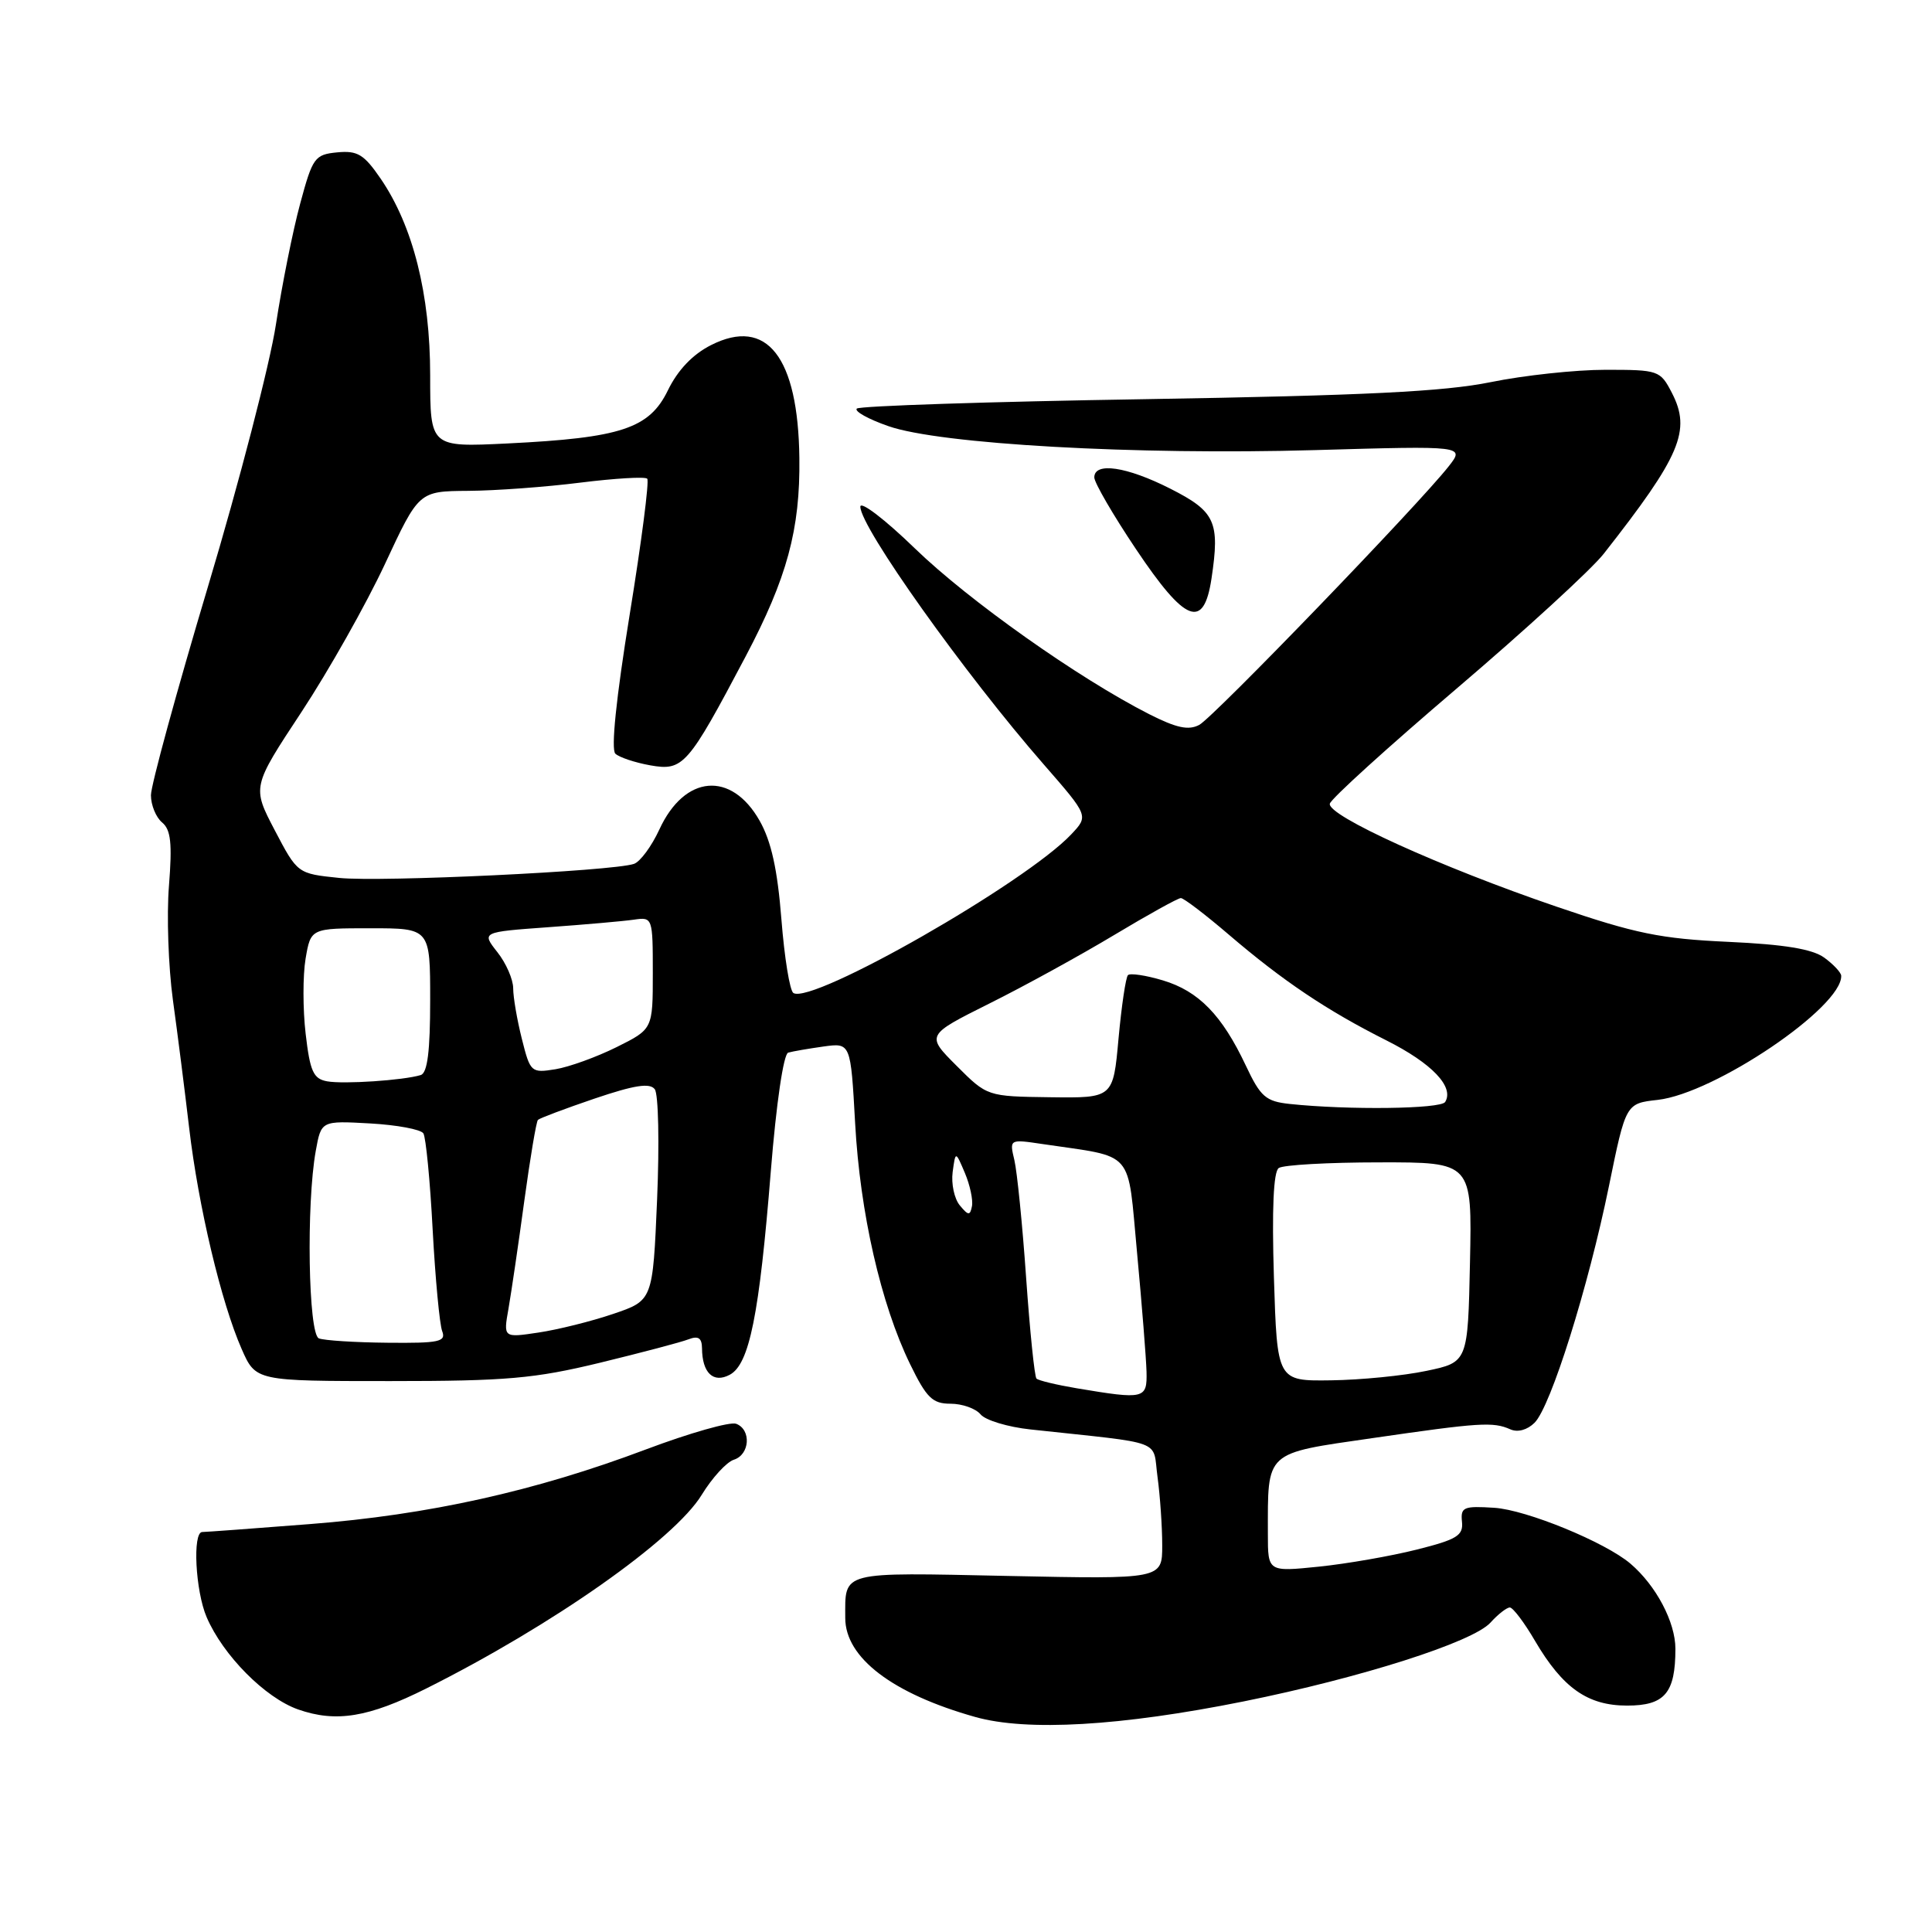 <?xml version="1.0" encoding="UTF-8" standalone="no"?>
<!DOCTYPE svg PUBLIC "-//W3C//DTD SVG 1.1//EN" "http://www.w3.org/Graphics/SVG/1.1/DTD/svg11.dtd" >
<svg xmlns="http://www.w3.org/2000/svg" xmlns:xlink="http://www.w3.org/1999/xlink" version="1.1" viewBox="0 0 256 256">
 <g >
 <path fill="currentColor"
d=" M 164.77 225.45 C 180.35 222.31 195.16 217.59 197.50 215.00 C 198.49 213.90 199.65 213.00 200.06 213.00 C 200.47 213.00 201.98 214.99 203.40 217.43 C 207.07 223.67 210.37 226.00 215.60 226.00 C 220.59 226.00 222.00 224.34 222.00 218.47 C 222.00 214.94 219.44 210.09 216.04 207.19 C 212.69 204.34 202.25 200.06 198.00 199.79 C 193.93 199.53 193.52 199.70 193.72 201.64 C 193.91 203.47 193.06 203.99 187.72 205.33 C 184.30 206.19 178.46 207.21 174.75 207.59 C 168.00 208.28 168.00 208.28 168.00 203.26 C 168.00 192.17 167.48 192.64 181.84 190.56 C 196.10 188.49 197.83 188.38 200.12 189.39 C 201.10 189.83 202.37 189.48 203.34 188.52 C 205.49 186.37 210.44 170.61 213.19 157.18 C 215.43 146.21 215.43 146.21 219.66 145.74 C 227.22 144.88 244.13 133.44 243.97 129.29 C 243.95 128.86 242.94 127.78 241.72 126.89 C 240.14 125.75 236.45 125.14 229.00 124.80 C 220.04 124.39 216.70 123.71 206.23 120.13 C 190.86 114.88 175.82 108.05 176.21 106.49 C 176.37 105.83 183.93 98.98 193.00 91.25 C 202.07 83.52 210.85 75.48 212.50 73.38 C 222.69 60.40 224.11 57.05 221.54 52.07 C 219.99 49.07 219.78 49.00 212.72 49.00 C 208.75 49.00 201.90 49.74 197.50 50.64 C 191.34 51.89 180.83 52.41 151.83 52.89 C 131.11 53.22 113.88 53.79 113.53 54.14 C 113.18 54.49 115.05 55.54 117.70 56.46 C 124.51 58.86 150.53 60.32 174.29 59.64 C 194.09 59.07 194.09 59.07 191.96 61.79 C 188.00 66.84 160.80 95.04 158.91 96.05 C 157.49 96.81 155.88 96.46 152.27 94.63 C 142.89 89.86 128.38 79.59 121.25 72.69 C 117.26 68.82 114.00 66.33 114.00 67.14 C 114.00 69.86 127.84 89.31 138.31 101.30 C 144.25 108.11 144.25 108.11 141.96 110.54 C 135.92 116.97 107.64 133.13 105.13 131.58 C 104.65 131.29 103.94 126.89 103.54 121.81 C 103.02 115.21 102.20 111.49 100.66 108.76 C 96.90 102.12 90.71 102.65 87.37 109.91 C 86.34 112.14 84.83 114.19 84.00 114.47 C 81.13 115.44 50.45 116.90 44.95 116.33 C 39.42 115.76 39.42 115.76 36.41 110.02 C 33.40 104.27 33.40 104.27 39.95 94.34 C 43.55 88.87 48.52 80.06 51.00 74.75 C 55.50 65.09 55.50 65.09 62.03 65.04 C 65.62 65.02 72.31 64.53 76.90 63.95 C 81.49 63.38 85.47 63.14 85.76 63.43 C 86.05 63.71 85.00 71.83 83.43 81.47 C 81.64 92.52 80.94 99.32 81.54 99.87 C 82.07 100.36 84.15 101.05 86.16 101.41 C 90.53 102.18 91.13 101.50 98.79 87.00 C 104.29 76.59 106.04 70.14 105.92 60.70 C 105.76 47.28 101.61 41.98 94.21 45.73 C 91.78 46.96 89.81 49.03 88.50 51.72 C 86.04 56.78 82.31 58.02 67.25 58.76 C 57.00 59.26 57.00 59.26 57.00 49.74 C 57.00 38.97 54.73 29.96 50.45 23.69 C 48.23 20.45 47.38 19.93 44.68 20.19 C 41.70 20.48 41.42 20.87 39.77 27.00 C 38.80 30.58 37.36 37.77 36.56 43.00 C 35.76 48.23 31.71 63.86 27.55 77.75 C 23.40 91.63 20.00 104.06 20.00 105.37 C 20.00 106.68 20.67 108.31 21.48 108.98 C 22.64 109.94 22.83 111.75 22.39 117.35 C 22.07 121.28 22.31 128.10 22.91 132.50 C 23.52 136.90 24.49 144.55 25.07 149.50 C 26.29 159.86 29.31 172.59 32.02 178.75 C 33.89 183.00 33.89 183.00 51.69 183.00 C 67.13 183.00 70.83 182.67 79.50 180.57 C 85.00 179.23 90.29 177.84 91.25 177.46 C 92.53 176.97 93.00 177.29 93.02 178.64 C 93.04 181.92 94.52 183.33 96.70 182.16 C 99.30 180.77 100.61 174.25 102.14 155.15 C 102.86 146.21 103.82 139.66 104.44 139.48 C 105.02 139.31 107.13 138.95 109.11 138.67 C 112.72 138.17 112.72 138.17 113.31 148.84 C 113.96 160.69 116.72 172.80 120.59 180.75 C 122.77 185.23 123.56 186.00 125.95 186.00 C 127.49 186.00 129.28 186.63 129.93 187.41 C 130.57 188.19 133.55 189.09 136.55 189.41 C 154.63 191.37 152.68 190.63 153.38 195.72 C 153.72 198.23 154.00 202.30 154.00 204.77 C 154.00 209.25 154.00 209.25 133.53 208.82 C 111.13 208.35 112.00 208.13 112.00 214.39 C 112.00 219.66 118.27 224.43 129.23 227.51 C 136.09 229.44 148.50 228.72 164.77 225.45 Z  M 56.49 223.73 C 73.21 215.36 89.37 204.00 92.99 198.06 C 94.36 195.82 96.27 193.73 97.24 193.42 C 99.36 192.75 99.58 189.44 97.55 188.66 C 96.75 188.35 91.37 189.88 85.58 192.06 C 70.91 197.59 56.77 200.73 41.05 201.95 C 33.65 202.53 27.24 203.00 26.80 203.00 C 25.49 203.00 25.89 210.81 27.38 214.28 C 29.55 219.34 35.13 224.97 39.50 226.51 C 44.53 228.27 48.82 227.57 56.49 223.73 Z  M 160.53 76.66 C 161.66 69.12 161.04 67.78 155.07 64.75 C 149.29 61.82 145.00 61.19 145.00 63.26 C 145.00 63.95 147.48 68.23 150.52 72.76 C 157.07 82.54 159.50 83.49 160.53 76.66 Z  M 142.65 183.95 C 139.99 183.50 137.60 182.93 137.34 182.67 C 137.08 182.42 136.47 176.42 135.97 169.35 C 135.48 162.28 134.77 155.25 134.41 153.72 C 133.75 150.94 133.75 150.94 138.13 151.59 C 150.51 153.43 149.36 152.10 150.67 166.04 C 151.31 172.90 151.87 179.96 151.92 181.75 C 152.01 185.38 151.66 185.46 142.65 183.95 Z  M 168.80 169.25 C 168.52 160.21 168.74 155.25 169.44 154.77 C 170.02 154.36 176.03 154.02 182.78 154.02 C 195.06 154.00 195.06 154.00 194.78 167.25 C 194.50 180.50 194.50 180.50 189.00 181.65 C 185.97 182.29 180.29 182.85 176.37 182.90 C 169.23 183.00 169.23 183.00 168.80 169.25 Z  M 42.25 177.34 C 40.85 176.77 40.57 159.54 41.84 152.50 C 42.56 148.50 42.56 148.50 49.03 148.86 C 52.59 149.06 55.77 149.65 56.10 150.18 C 56.43 150.70 56.99 156.45 57.33 162.95 C 57.68 169.44 58.25 175.49 58.59 176.38 C 59.13 177.79 58.21 177.99 51.36 177.92 C 47.04 177.88 42.94 177.62 42.25 177.34 Z  M 67.38 173.39 C 67.75 171.25 68.70 164.84 69.47 159.14 C 70.25 153.44 71.06 148.60 71.28 148.39 C 71.50 148.17 74.87 146.90 78.78 145.57 C 84.07 143.78 86.11 143.46 86.76 144.33 C 87.25 144.97 87.38 151.53 87.07 158.91 C 86.50 172.32 86.50 172.32 81.25 174.10 C 78.37 175.08 73.91 176.19 71.35 176.57 C 66.69 177.27 66.69 177.27 67.38 173.39 Z  M 127.18 159.72 C 126.45 158.84 126.03 156.86 126.23 155.31 C 126.61 152.50 126.61 152.50 127.85 155.42 C 128.53 157.03 128.95 159.01 128.79 159.83 C 128.54 161.10 128.31 161.09 127.18 159.72 Z  M 170.90 146.28 C 167.72 145.94 167.03 145.34 165.08 141.20 C 161.93 134.51 158.83 131.33 154.10 129.91 C 151.84 129.23 149.75 128.92 149.46 129.21 C 149.17 129.50 148.61 133.28 148.21 137.62 C 147.50 145.50 147.50 145.50 139.15 145.39 C 130.81 145.28 130.81 145.28 126.76 141.23 C 122.70 137.17 122.70 137.17 131.10 132.97 C 135.72 130.67 143.16 126.58 147.64 123.89 C 152.12 121.20 156.09 119.00 156.47 119.00 C 156.85 119.00 159.71 121.18 162.83 123.85 C 169.99 129.98 175.83 133.90 183.71 137.86 C 189.75 140.90 192.72 144.02 191.49 146.02 C 190.91 146.95 178.64 147.10 170.90 146.28 Z  M 43.34 143.28 C 41.52 142.95 41.08 141.97 40.50 136.98 C 40.12 133.73 40.12 129.26 40.49 127.04 C 41.18 123.00 41.18 123.00 49.09 123.00 C 57.00 123.00 57.00 123.00 57.00 132.53 C 57.00 139.29 56.64 142.17 55.75 142.45 C 53.47 143.15 45.53 143.68 43.34 143.28 Z  M 69.15 137.66 C 68.52 135.16 68.00 132.15 68.00 130.96 C 68.00 129.78 67.06 127.62 65.90 126.16 C 63.81 123.50 63.81 123.50 72.65 122.86 C 77.52 122.51 82.62 122.06 84.00 121.86 C 86.47 121.50 86.50 121.58 86.50 128.93 C 86.50 136.36 86.50 136.36 81.70 138.75 C 79.06 140.06 75.42 141.38 73.60 141.68 C 70.38 142.20 70.26 142.09 69.15 137.66 Z "/>
</g>
</svg>